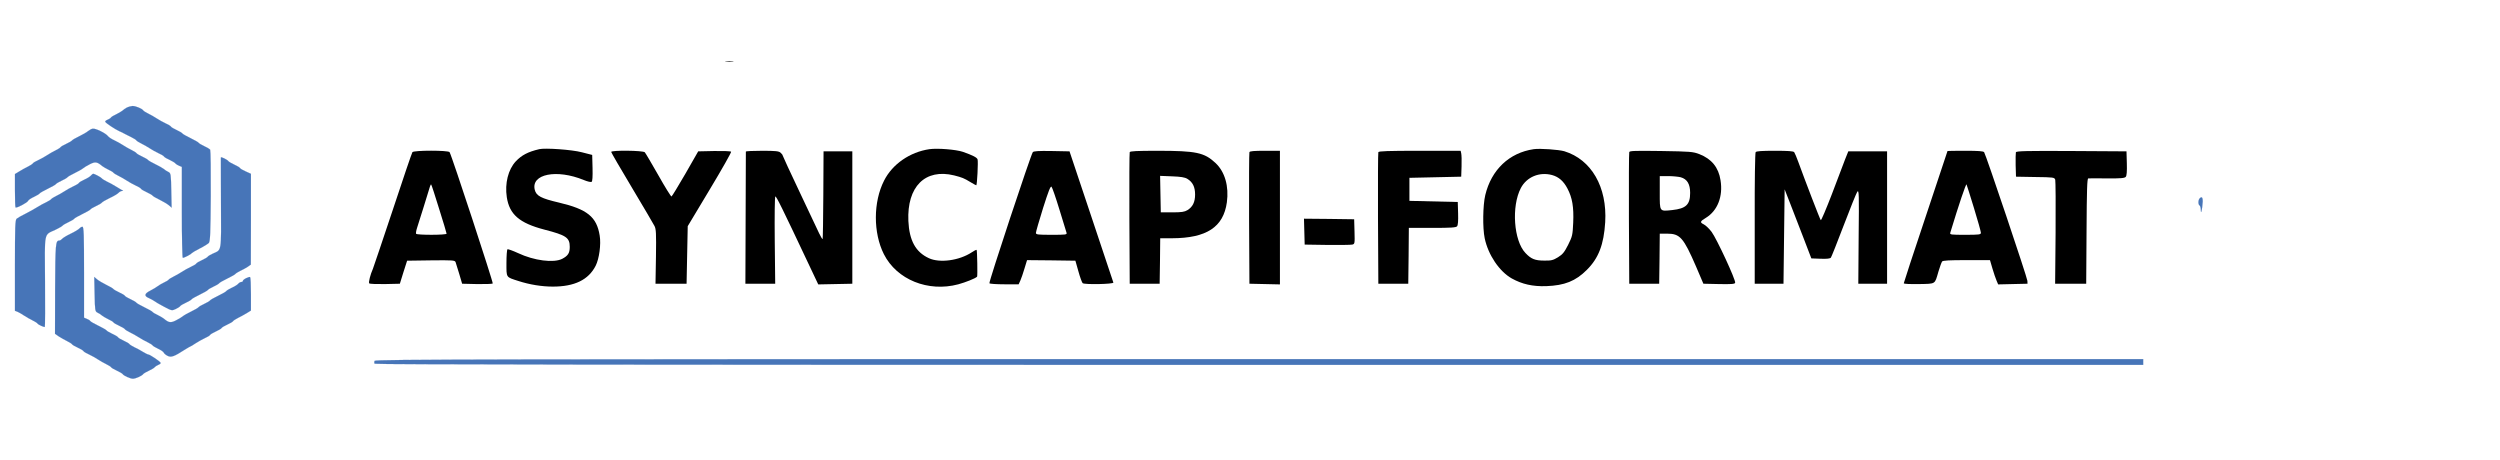 <?xml version="1.0" standalone="no"?>
<!DOCTYPE svg PUBLIC "-//W3C//DTD SVG 20010904//EN"
 "http://www.w3.org/TR/2001/REC-SVG-20010904/DTD/svg10.dtd">
<svg version="1.0" xmlns="http://www.w3.org/2000/svg"
 width="2172pt" height="400pt" viewBox="0 0 2172 400"
 preserveAspectRatio="xMidYMid meet">
<g transform="translate(-160,400) scale(0.1,-0.1)"
fill="#000000" stroke="none">
<path d="M7908 3463 c18 -2 45 -2 60 0 15 2 0 4 -33 4 -33 0 -45 -2 -27 -4z"/>
<path fill="#4775B8" stroke="#4775B8" d="M2703 3066 c-13 -7 -31 -19 -40 -28 -10 -8 -35 -22 -55 -32 -20 -9
-40 -21 -44 -27 -3 -6 -17 -14 -31 -20 -13 -5 -22 -13 -18 -18 8 -13 83 -63
120 -80 17 -7 37 -17 45 -22 8 -5 34 -18 57 -29 23 -11 45 -24 48 -30 3 -5 23
-17 43 -27 20 -10 53 -28 72 -41 19 -13 54 -32 77 -43 23 -10 45 -23 48 -29 3
-6 26 -19 50 -30 24 -11 47 -25 50 -31 4 -5 18 -14 31 -19 l24 -10 0 -395 c0
-217 4 -395 8 -395 13 0 71 30 77 40 3 4 34 23 70 41 36 18 71 40 79 48 12 13
15 84 17 407 1 215 -1 396 -5 403 -4 6 -27 20 -51 31 -24 11 -46 24 -50 30 -3
5 -35 23 -70 40 -35 17 -67 35 -70 40 -4 6 -26 19 -50 30 -24 11 -47 24 -50
30 -3 6 -25 19 -48 29 -23 11 -58 30 -77 43 -19 13 -52 31 -72 41 -20 10 -40
22 -43 27 -10 16 -67 40 -94 39 -14 -1 -36 -7 -48 -13z"/>
<path fill="#4775B8" stroke="#4775B8" d="M2405 2882 c-11 -2 -29 -12 -40 -21 -11 -10 -46 -30 -77 -45 -32 -15
-60 -32 -63 -37 -4 -5 -26 -18 -50 -29 -24 -11 -47 -24 -50 -30 -3 -5 -23 -17
-43 -27 -20 -10 -53 -28 -72 -41 -19 -13 -54 -32 -77 -43 -23 -10 -45 -23 -48
-29 -3 -5 -23 -18 -43 -28 -20 -10 -54 -28 -74 -41 l-38 -23 0 -142 c0 -79 2
-145 5 -148 9 -8 102 41 109 57 3 8 25 23 50 34 25 12 47 25 51 31 3 5 35 23
70 40 35 17 67 35 70 40 4 6 26 19 50 30 24 11 46 24 50 29 3 5 31 22 63 37
31 15 65 34 74 42 9 8 36 24 60 36 45 23 63 20 105 -16 10 -8 35 -22 55 -32
20 -9 40 -21 43 -26 3 -5 23 -17 43 -27 20 -10 53 -28 72 -41 19 -13 54 -32
77 -43 23 -10 45 -23 48 -29 3 -6 26 -19 50 -30 24 -11 46 -24 50 -29 3 -5 31
-22 63 -37 31 -15 67 -37 80 -48 l23 -20 -3 149 c-3 143 -4 150 -25 161 -13 6
-31 17 -40 26 -10 8 -44 27 -75 42 -32 15 -60 32 -63 37 -4 5 -26 18 -50 29
-24 11 -47 24 -50 30 -3 5 -23 17 -43 27 -20 10 -53 28 -72 41 -19 13 -54 32
-77 43 -23 10 -48 27 -55 36 -19 26 -110 70 -133 65z"/>
<path d="M6285 2704 c-98 -23 -153 -52 -204 -106 -66 -71 -96 -191 -78 -311
23 -150 109 -225 327 -282 190 -49 220 -70 220 -150 0 -54 -15 -77 -66 -104
-74 -37 -243 -16 -383 50 -46 21 -87 36 -92 33 -5 -3 -9 -57 -9 -119 0 -130
-6 -121 103 -156 98 -32 205 -49 300 -49 189 0 310 59 372 181 31 61 48 186
35 263 -26 162 -108 228 -354 286 -154 36 -197 58 -210 111 -34 137 190 182
426 85 31 -13 61 -20 68 -16 7 4 10 45 8 121 l-3 113 -90 23 c-87 23 -320 39
-370 27z"/>
<path d="M9675 2704 c-170 -25 -322 -130 -394 -273 -95 -186 -95 -454 -2 -639
112 -222 385 -332 647 -262 62 17 146 50 163 66 5 4 1 227 -4 233 -3 2 -22 -7
-42 -21 -109 -72 -279 -95 -373 -51 -115 53 -170 153 -178 323 -13 299 146
458 398 396 70 -18 85 -24 141 -58 25 -15 48 -28 51 -28 7 0 18 209 11 226 -6
16 -42 35 -128 65 -59 20 -219 33 -290 23z"/>
<path d="M14925 2704 c-212 -31 -368 -178 -421 -399 -21 -88 -24 -285 -5 -375
30 -144 127 -288 235 -349 90 -50 182 -71 300 -67 160 6 255 44 352 141 103
102 148 221 160 415 18 305 -120 544 -355 616 -48 14 -213 26 -266 18z m160
-225 c57 -16 99 -52 133 -117 42 -80 56 -160 50 -297 -5 -107 -7 -118 -44
-192 -33 -65 -47 -82 -88 -108 -43 -26 -58 -30 -120 -29 -80 0 -114 14 -163
66 -102 107 -123 405 -40 564 51 97 162 143 272 113z"/>
<path d="M5183 2678 c-5 -7 -82 -233 -171 -503 -90 -269 -167 -499 -172 -510
-22 -49 -40 -119 -32 -127 5 -5 67 -7 137 -6 l129 3 31 100 32 100 207 3 c190
2 207 1 214 -15 4 -10 18 -56 32 -103 l25 -85 129 -3 c71 -1 133 1 137 5 6 7
-356 1111 -375 1141 -10 17 -310 17 -323 0z m232 -492 c36 -114 65 -211 65
-216 0 -13 -257 -13 -265 -1 -3 5 1 29 9 53 15 46 100 317 111 356 4 13 9 22
11 19 3 -2 34 -97 69 -211z"/>
<path d="M6910 2680 c0 -5 81 -145 180 -310 99 -166 187 -315 196 -333 14 -26
16 -64 13 -266 l-4 -236 135 0 135 0 5 250 5 250 192 320 c106 176 189 323
185 327 -5 5 -71 7 -147 6 l-139 -3 -111 -194 c-62 -107 -116 -196 -121 -198
-5 -1 -56 81 -114 184 -58 102 -111 192 -118 200 -16 16 -292 19 -292 3z"/>
<path d="M8080 2683 c0 -5 -1 -264 -2 -578 l-2 -570 129 0 130 0 -4 376 c-2
214 0 378 5 382 8 4 53 -86 303 -616 l70 -148 148 3 148 3 0 575 0 575 -125 0
-125 0 -2 -379 c-1 -208 -4 -380 -6 -383 -3 -2 -16 20 -30 49 -13 29 -90 192
-171 362 -80 169 -146 311 -146 315 0 5 -8 15 -18 24 -15 14 -42 17 -160 17
-78 0 -142 -3 -142 -7z"/>
<path d="M10573 2678 c-17 -21 -384 -1129 -377 -1139 3 -5 61 -9 130 -9 l124
0 15 33 c8 17 24 65 36 105 l22 72 210 -2 210 -3 26 -92 c14 -51 31 -97 37
-103 14 -14 270 -9 267 5 -2 6 -88 264 -192 575 l-189 565 -155 3 c-116 2
-157 -1 -164 -10z m231 -498 c31 -102 59 -193 62 -202 5 -17 -6 -18 -130 -18
-121 0 -136 2 -136 17 0 9 28 106 62 215 48 151 65 195 74 185 6 -6 37 -95 68
-197z"/>
<path d="M11415 2678 c-3 -7 -4 -267 -3 -578 l3 -565 130 0 130 0 3 198 2 197
103 0 c300 1 446 97 476 312 19 139 -17 266 -99 342 -97 91 -168 106 -503 106
-181 0 -239 -3 -242 -12z m501 -232 c46 -28 67 -70 67 -136 0 -66 -21 -108
-67 -136 -25 -15 -51 -19 -131 -19 l-100 0 -3 159 -3 158 103 -4 c77 -3 111
-8 134 -22z"/>
<path d="M12455 2678 c-3 -7 -4 -267 -3 -578 l3 -565 133 -3 132 -3 0 581 0
580 -130 0 c-95 0 -132 -3 -135 -12z"/>
<path d="M13575 2678 c-3 -7 -4 -267 -3 -578 l3 -565 130 0 130 0 3 243 2 242
204 0 c162 0 206 3 215 14 8 9 11 48 9 112 l-3 99 -210 5 -210 5 0 100 0 100
225 5 225 5 3 90 c2 50 0 100 -3 113 l-5 22 -356 0 c-274 0 -356 -3 -359 -12z"/>
<path d="M15755 2679 c-3 -8 -4 -268 -3 -579 l3 -565 130 0 130 0 3 218 2 217
64 0 c112 0 142 -34 251 -285 l64 -150 136 -3 c105 -2 137 0 140 11 8 20 -161
385 -205 443 -21 28 -52 57 -68 65 -35 17 -32 26 18 56 102 62 151 186 128
327 -17 111 -77 185 -184 227 -55 21 -77 23 -331 27 -223 3 -274 2 -278 -9z
m447 -219 c56 -16 82 -59 82 -136 0 -102 -36 -136 -155 -149 -113 -12 -109
-17 -109 151 l0 144 73 0 c39 0 89 -5 109 -10z"/>
<path d="M16853 2678 c-5 -8 -9 -252 -8 -578 l0 -565 125 0 125 0 5 410 5 410
47 -120 c26 -66 78 -201 116 -300 l69 -180 80 -3 c56 -2 83 1 90 10 5 7 56
134 112 282 56 148 109 278 117 290 15 19 16 -16 12 -389 l-3 -410 125 0 125
0 0 575 0 575 -169 0 -168 0 -28 -70 c-15 -38 -67 -175 -115 -303 -49 -127
-92 -229 -96 -225 -7 7 -135 340 -196 508 -14 39 -30 76 -35 83 -8 9 -54 12
-168 12 -114 0 -160 -3 -167 -12z"/>
<path d="M18520 2688 c0 -2 -86 -259 -190 -571 -105 -313 -190 -573 -190 -578
0 -6 54 -8 131 -7 150 3 137 -5 170 108 12 41 27 81 32 88 7 9 62 12 213 12
l203 0 21 -72 c12 -40 28 -88 36 -106 l14 -33 127 3 128 3 -1 25 c-2 30 -362
1100 -376 1118 -8 9 -53 12 -164 12 -85 0 -154 -1 -154 -2z m229 -493 c34
-110 61 -208 61 -217 0 -16 -13 -18 -136 -18 -124 0 -135 1 -130 18 76 251
136 426 141 420 2 -2 30 -93 64 -203z"/>
<path d="M19114 2677 c-2 -7 -3 -58 -2 -113 l3 -99 167 -3 c161 -2 167 -3 174
-24 3 -12 5 -220 3 -462 l-4 -441 135 0 135 0 3 458 c2 355 5 457 15 457 6 1
80 1 163 0 120 -1 153 2 163 14 8 9 11 48 9 117 l-3 104 -478 3 c-390 2 -478
0 -483 -11z"/>
<path fill="#4775B8" stroke="#4775B8" d="M3519 2632 c0 -4 0 -183 1 -397 2 -437 8 -402 -72 -439 -20 -9 -40
-21 -43 -26 -3 -6 -26 -19 -50 -30 -24 -11 -47 -24 -50 -30 -3 -6 -25 -19 -48
-29 -23 -11 -58 -30 -77 -43 -19 -13 -52 -31 -72 -41 -20 -10 -40 -22 -43 -27
-3 -5 -23 -17 -43 -26 -20 -10 -45 -24 -54 -32 -10 -8 -37 -24 -60 -36 -54
-27 -58 -47 -16 -65 18 -8 40 -20 48 -26 8 -7 46 -29 84 -49 67 -36 70 -36
102 -21 18 8 36 20 39 25 3 6 26 19 50 30 24 11 46 24 50 30 3 5 35 23 70 40
35 17 67 35 70 40 4 6 26 19 50 30 24 11 46 24 50 30 3 5 35 23 70 40 35 17
67 35 70 40 3 5 23 17 43 27 20 9 49 25 64 35 l27 19 1 394 0 395 -44 20 c-25
11 -48 24 -51 30 -3 6 -26 19 -50 30 -24 11 -46 24 -50 29 -8 13 -65 41 -66
33z"/>
<path fill="#4775B8" stroke="#4775B8" d="M2390 2475 c-7 -9 -33 -25 -56 -35 -24 -11 -46 -24 -49 -30 -3 -6
-25 -19 -48 -29 -23 -11 -58 -30 -77 -43 -19 -13 -52 -31 -72 -41 -20 -10 -40
-22 -43 -27 -3 -5 -23 -17 -43 -27 -20 -9 -55 -28 -77 -42 -22 -14 -68 -40
-102 -57 -35 -17 -70 -37 -78 -44 -13 -11 -15 -67 -15 -406 l0 -394 23 -9 c12
-5 38 -20 57 -33 19 -13 52 -31 72 -41 20 -10 40 -22 44 -28 5 -9 53 -31 63
-30 3 1 3 178 2 394 -3 447 -12 402 91 451 32 15 60 32 63 37 4 5 26 18 50 29
24 11 46 24 50 30 3 5 35 23 70 40 35 17 67 35 70 40 4 6 26 19 50 30 24 11
46 24 50 30 3 5 34 23 69 40 35 16 69 37 76 45 7 8 20 15 29 16 14 0 14 1 1 7
-8 4 -33 19 -55 33 -22 14 -57 33 -77 42 -20 10 -40 22 -43 27 -6 9 -63 40
-75 40 -4 0 -13 -7 -20 -15z"/>
<path fill="#4775B8" stroke="#4775B8" d="M20712 2278 c-15 -15 -16 -54 -2 -63 6 -3 11 -23 11 -43 1 -26 5 -17
12 31 10 71 2 98 -21 75z"/>
<path d="M12932 1988 l3 -113 195 -3 c107 -1 205 0 218 3 22 5 23 8 20 113
l-3 107 -218 3 -218 2 3 -112z"/>
<path fill="#4775B8" stroke="#4775B8" d="M2290 2015 c-7 -8 -41 -29 -75 -45 -34 -16 -68 -37 -75 -45 -7 -8
-18 -15 -25 -15 -32 0 -34 -28 -36 -418 l-1 -392 33 -23 c19 -12 51 -30 71
-40 20 -10 40 -22 43 -27 3 -6 26 -19 50 -30 24 -11 47 -24 50 -30 3 -6 25
-19 48 -29 23 -11 58 -30 77 -43 19 -13 52 -31 72 -41 20 -10 40 -22 43 -27 3
-6 26 -19 50 -30 24 -11 46 -24 50 -29 9 -15 66 -41 90 -41 24 0 81 26 90 41
4 5 26 18 50 29 24 11 47 25 50 31 4 5 18 14 32 20 13 5 22 13 18 18 -8 14
-94 71 -106 71 -5 0 -26 10 -47 23 -20 13 -54 31 -74 40 -20 10 -40 22 -43 27
-3 6 -26 19 -50 30 -24 11 -47 24 -50 30 -3 6 -26 19 -50 30 -24 11 -46 24
-50 30 -3 5 -35 23 -70 40 -35 17 -67 35 -71 41 -3 6 -17 14 -30 19 l-24 10 0
395 c0 329 -2 395 -14 395 -7 0 -19 -7 -26 -15z"/>
<path fill="#4775B8" stroke="#4775B8" d="M3738 1583 c-16 -8 -28 -18 -28 -24 0 -5 -6 -9 -14 -9 -7 0 -19 -7
-26 -15 -7 -9 -33 -25 -56 -35 -24 -11 -45 -24 -49 -30 -3 -5 -35 -23 -70 -40
-35 -17 -67 -35 -70 -40 -4 -6 -26 -19 -50 -30 -24 -11 -46 -24 -50 -29 -3 -5
-31 -22 -63 -37 -31 -15 -65 -34 -74 -42 -9 -8 -36 -24 -60 -36 -45 -23 -63
-20 -105 16 -10 8 -35 22 -55 32 -20 9 -40 21 -43 26 -3 5 -35 23 -70 40 -35
17 -67 35 -70 40 -4 6 -26 19 -50 30 -24 11 -47 24 -50 30 -3 6 -26 19 -50 30
-24 11 -46 24 -50 29 -3 5 -31 22 -63 37 -31 15 -67 37 -80 48 l-23 20 3 -149
c3 -143 4 -150 25 -161 13 -6 31 -17 40 -26 10 -8 35 -22 55 -32 20 -9 40 -21
43 -26 3 -6 26 -19 50 -30 24 -11 47 -24 50 -30 3 -5 23 -17 43 -27 20 -9 55
-29 77 -43 22 -14 57 -34 77 -43 20 -10 40 -22 43 -27 3 -6 26 -19 49 -30 24
-11 46 -26 49 -34 3 -8 18 -20 34 -28 31 -15 57 -5 150 55 24 15 45 27 47 27
3 0 22 12 43 26 21 14 57 34 80 45 23 10 45 23 48 29 3 6 26 19 50 30 24 11
47 24 50 30 3 6 26 19 50 30 24 11 47 24 50 30 3 5 23 18 43 28 20 10 54 28
75 41 l37 23 0 143 c0 79 -3 146 -7 148 -5 2 -20 -3 -35 -10z"/>
<path fill="#4775B8" stroke="#4775B8" d="M4854 865 c-3 -8 -3 -19 1 -25 4 -7 2343 -10 7686 -10 l7679 0 0 25
0 25 -7680 0 c-6705 0 -7681 -2 -7686 -15z"/>
</g>
</svg>
